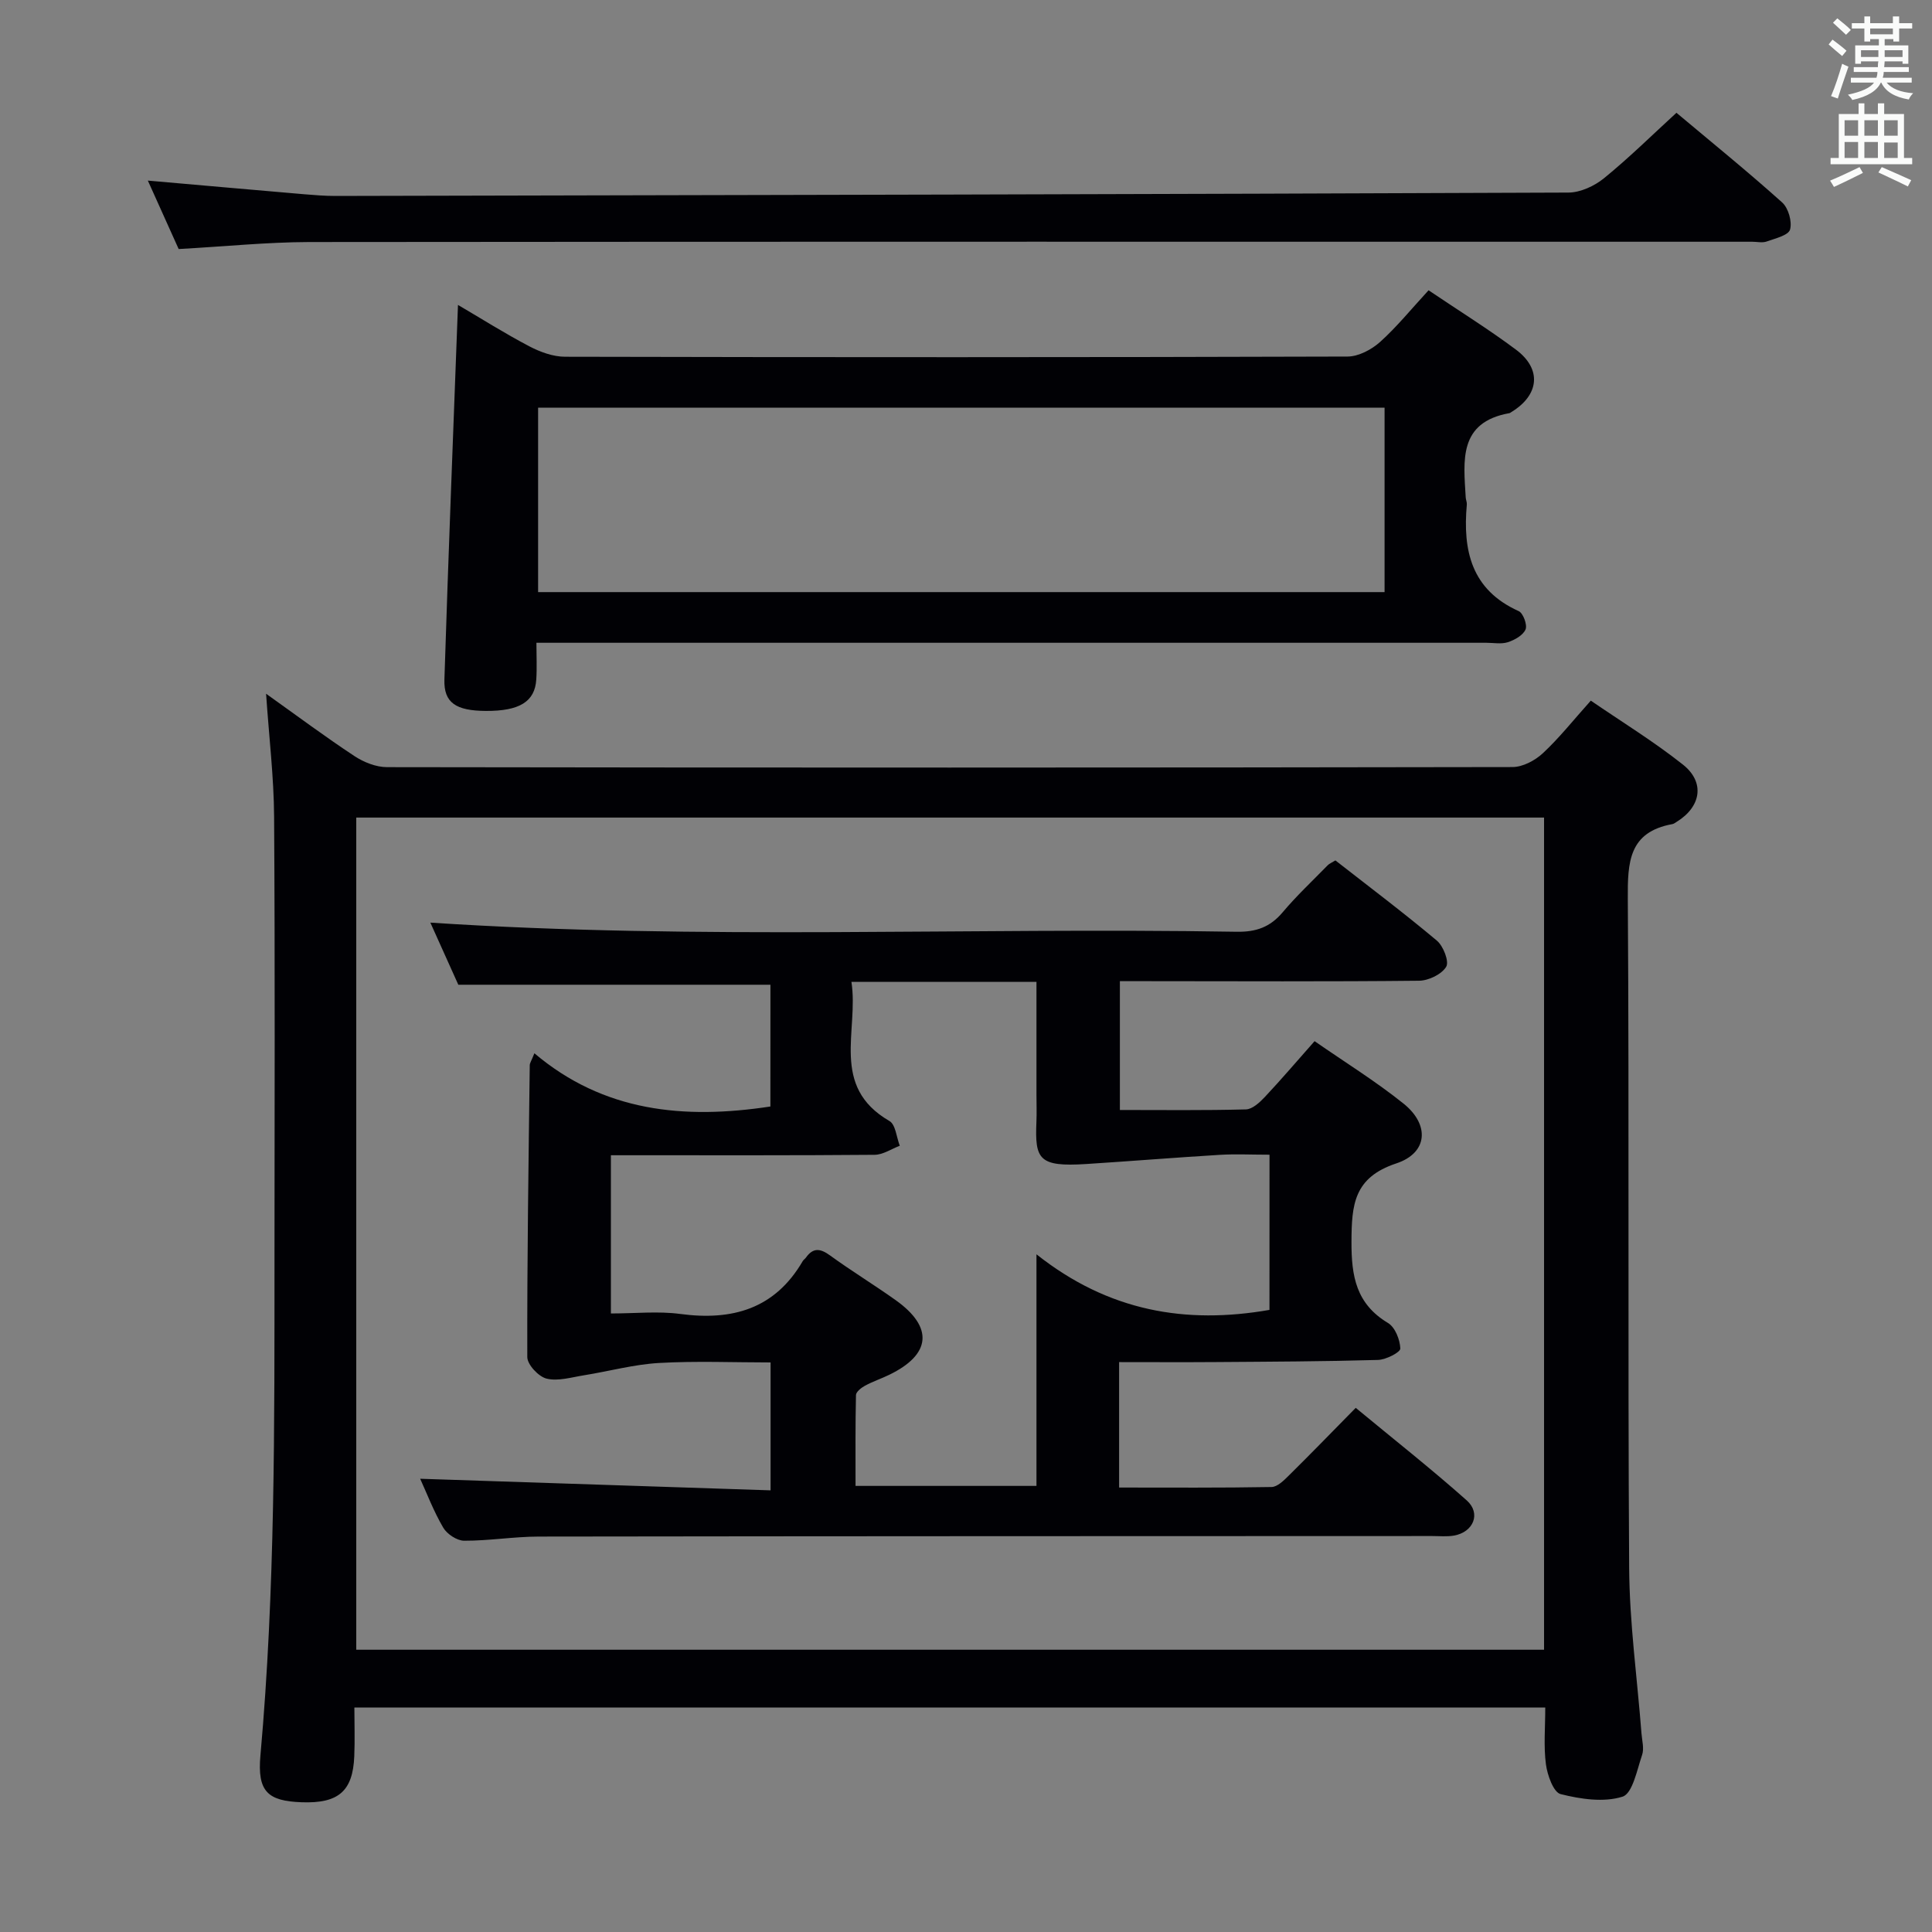 <svg enable-background="new 0 0 400 400" viewBox="0 0 400 400" xmlns="http://www.w3.org/2000/svg"><rect x="0" y="0" width="400" height="400" fill="#808080" stroke="none"/><g fill="#010105"><path d="m55.09 143.63c6.4 4.56 12.23 8.91 18.28 12.9 1.94 1.28 4.49 2.3 6.76 2.3 77.67.12 155.33.12 233-.02 2.13 0 4.68-1.35 6.3-2.86 3.39-3.15 6.29-6.83 9.93-10.89 6.4 4.39 13.03 8.45 19.07 13.24 4.62 3.66 3.77 8.73-1.29 11.85-.28.17-.57.41-.88.47-9.04 1.64-9.29 7.86-9.24 15.48.31 46.16-.02 92.33.28 138.49.07 11.44 1.67 22.86 2.55 34.29.12 1.49.58 3.14.13 4.46-1.06 3.1-1.97 7.98-4.05 8.64-3.88 1.23-8.68.51-12.82-.53-1.48-.37-2.74-3.92-3.04-6.15-.5-3.75-.14-7.61-.14-11.78-82.05 0-163.8 0-246.56 0 0 3.29.12 6.7-.02 10.09-.3 7.25-3.28 9.8-10.89 9.53-7.02-.26-9.22-2.18-8.54-9.72 3.07-34.22 2.9-68.51 2.91-102.81.01-30.5.12-61-.08-91.5-.05-8.22-1.05-16.45-1.66-25.48zm18.67 197.93h245.92c0-57.61 0-114.85 0-172.29-82.07 0-163.82 0-245.92 0z"/><path d="m295.77 60.1c6.33 4.27 12.41 8.04 18.12 12.31 5.37 4.02 4.8 9.38-.96 12.89-.14.09-.28.21-.43.24-10.59 1.89-9.48 9.85-9.04 17.44.03.5.27.99.23 1.48-.86 9.52.93 17.66 10.75 22.07.92.42 1.81 2.85 1.41 3.79-.52 1.21-2.25 2.18-3.66 2.64-1.36.44-2.97.12-4.47.12-63.33 0-126.67 0-190 0-1.98 0-3.95 0-6.66 0 0 2.76.13 5.19-.03 7.61-.29 4.6-3.5 6.54-10.46 6.5-6.15-.04-8.71-1.67-8.56-6.49.81-25.73 1.84-51.45 2.81-77.57 4.81 2.82 9.68 5.9 14.77 8.57 2.25 1.18 4.93 2.16 7.41 2.16 54 .12 108 .13 162-.04 2.27-.01 4.95-1.43 6.72-3.01 3.45-3.1 6.4-6.75 10.05-10.71zm-9.11 24.3c-58.67 0-117.01 0-175.25 0v38.19h175.25c0-12.79 0-25.24 0-38.19z"/><path d="m36.99 51.56c-2.03-4.51-4.13-9.17-6.38-14.17 11.1.97 21.74 1.92 32.4 2.83 2.15.18 4.3.35 6.45.35 85.09-.18 170.18-.35 255.26-.7 2.48-.01 5.38-1.35 7.36-2.96 5.13-4.17 9.85-8.83 15.01-13.56 7.51 6.3 14.85 12.25 21.88 18.56 1.3 1.16 2.1 3.99 1.64 5.62-.34 1.2-3.08 1.84-4.84 2.47-.89.32-1.98.05-2.98.05-99.6 0-199.2-.04-298.8.06-8.76.03-17.53.93-27 1.45z"/><path d="m159.51 203.88c-21.47 0-42.72 0-64.62 0-1.75-3.89-3.89-8.63-5.79-12.86 55.78 3.66 111.38.95 166.93 1.89 4.02.07 6.93-.95 9.52-4.02 2.89-3.43 6.19-6.52 9.33-9.74.33-.34.82-.53 1.6-1.01 6.99 5.46 14.15 10.85 21 16.6 1.35 1.13 2.59 4.34 1.94 5.42-.94 1.56-3.65 2.87-5.62 2.89-18.83.2-37.66.1-56.5.09-1.66 0-3.31 0-5.44 0v26.67c8.84 0 17.47.11 26.1-.12 1.34-.04 2.86-1.45 3.93-2.59 3.4-3.62 6.63-7.42 10.28-11.54 6.29 4.37 12.65 8.3 18.43 12.94 5.43 4.36 5.04 10.2-1.51 12.37-8.8 2.92-9.25 8.54-9.28 16.21-.03 7.19.97 12.87 7.56 16.83 1.47.88 2.49 3.46 2.55 5.29.02.78-2.96 2.31-4.61 2.36-11.15.32-22.3.36-33.46.44-6.62.05-13.24.01-20.15.01v25.97c10.68 0 21.13.08 31.56-.11 1.21-.02 2.55-1.36 3.56-2.36 4.5-4.44 8.91-8.99 13.87-14.03 7.79 6.45 15.58 12.58 22.98 19.16 3.02 2.69 1.39 6.59-2.66 7.29-1.46.25-2.99.09-4.49.09-61.66.02-123.33.02-184.99.11-5.14.01-10.29.88-15.43.86-1.48 0-3.55-1.37-4.33-2.7-1.99-3.39-3.4-7.12-4.78-10.13 24.12.8 48.13 1.59 72.55 2.4 0-9.17 0-17.41 0-26.48-7.61 0-15.38-.33-23.11.11-5.21.3-10.35 1.72-15.53 2.55-2.58.41-5.35 1.27-7.73.69-1.66-.4-4-2.9-4-4.47-.05-20.14.26-40.29.51-60.43.01-.43.32-.86.96-2.46 14.33 12.13 30.98 13.74 48.86 11.02.01-8.11.01-16.67.01-25.21zm103.33 35.19c-3.74 0-7.05-.17-10.33.03-9.23.56-18.44 1.31-27.66 1.9-9.8.62-10.6-.98-10.27-8.74.08-1.83.01-3.66.01-5.5 0-7.78 0-15.57 0-23.47-12.98 0-25.25 0-38.31 0 1.56 10.11-4.5 21.64 7.88 28.81 1.27.74 1.45 3.37 2.13 5.12-1.74.65-3.47 1.86-5.22 1.87-16.49.14-32.99.09-49.48.09-1.75 0-3.5 0-5.11 0v32.76c5.06 0 9.79-.51 14.36.1 10.78 1.44 19.59-1.04 25.35-10.93.16-.28.48-.47.67-.74 1.51-2.12 2.99-1.9 5-.44 4.43 3.22 9.13 6.08 13.59 9.26 7.86 5.6 7.34 11.24-1.35 15.45-1.64.8-3.4 1.38-5 2.25-.78.42-1.86 1.27-1.88 1.94-.14 6.25-.09 12.5-.09 18.81h37.46c0-15.63 0-30.9 0-47.95 14.92 11.83 30.92 14.53 48.24 11.51.01-10.44.01-20.9.01-32.13z"/></g><path d="m378.6 9.2.8-1c.9.7 1.9 1.4 2.9 2.3l-.9 1.1c-1.1-.9-2-1.7-2.8-2.4zm.5 10.7c.9-2.1 1.6-4.3 2.3-6.7.4.2.8.4 1.3.6-.7 2.1-1.5 4.3-2.2 6.6zm.4-15.2.9-.9c1 .8 2 1.6 2.8 2.4l-1 1c-1-.9-1.9-1.8-2.7-2.5zm12.5-1.3h1.2v1.4h2.7v1.1h-2.7v2.7h-1.2v-.5h-1.8v1.3h4.9v3.8h-1.2v-.5h-3.7c0 .4-.1.9-.1 1.2h5.1v1h-5.2c0 .5-.1.9-.2 1.2h6v1h-5.2c1.1 1.3 2.9 2 5.5 2.2-.4.4-.7.8-.9 1.3-2.9-.5-4.8-1.6-5.7-3.5h-.1c-.8 1.7-2.7 2.9-5.9 3.6-.2-.4-.6-.8-.9-1.1 2.8-.6 4.6-1.4 5.4-2.5h-4.8v-1h5.3c.1-.3.2-.7.2-1.2h-4.9v-1h5c0-.4 0-.8.1-1.2h-3.6v.5h-1.2v-3.8h4.9v-1.3h-1.8v.5h-1.2v-2.7h-2.6v-1.1h2.6v-1.4h1.2v1.4h4.7v-1.4zm-6.7 8.4h3.6c0-.4 0-.9 0-1.4h-3.6zm1.9-4.7h4.7v-1.2h-4.7zm6.7 3.3h-3.7v1.4h3.7z" fill="#fafbfa"/><path d="m384.7 21.4h1.3v2.2h2.8v-2.2h1.3v2.2h4.1v9.1h1.7v1.3h-16.9v-1.3h1.7v-9.1h4.1v-2.2zm.3 13.2.7 1.2c-1.8.9-3.8 1.9-6 2.9-.2-.4-.5-.8-.8-1.3 2.4-1 4.4-2 6.1-2.8zm-3.1-6.5h2.8v-3.2h-2.8zm0 4.6h2.8v-3.3h-2.8zm4.1-4.6h2.8v-3.2h-2.8zm0 4.6h2.8v-3.3h-2.8zm3.6 1.9c2.1.9 4.1 1.8 6.1 2.7l-.7 1.3c-2.2-1.1-4.2-2-6.1-2.9zm3.3-9.7h-2.8v3.2h2.8zm-2.8 7.8h2.8v-3.2h-2.8z" fill="#fafbfa"/></svg>